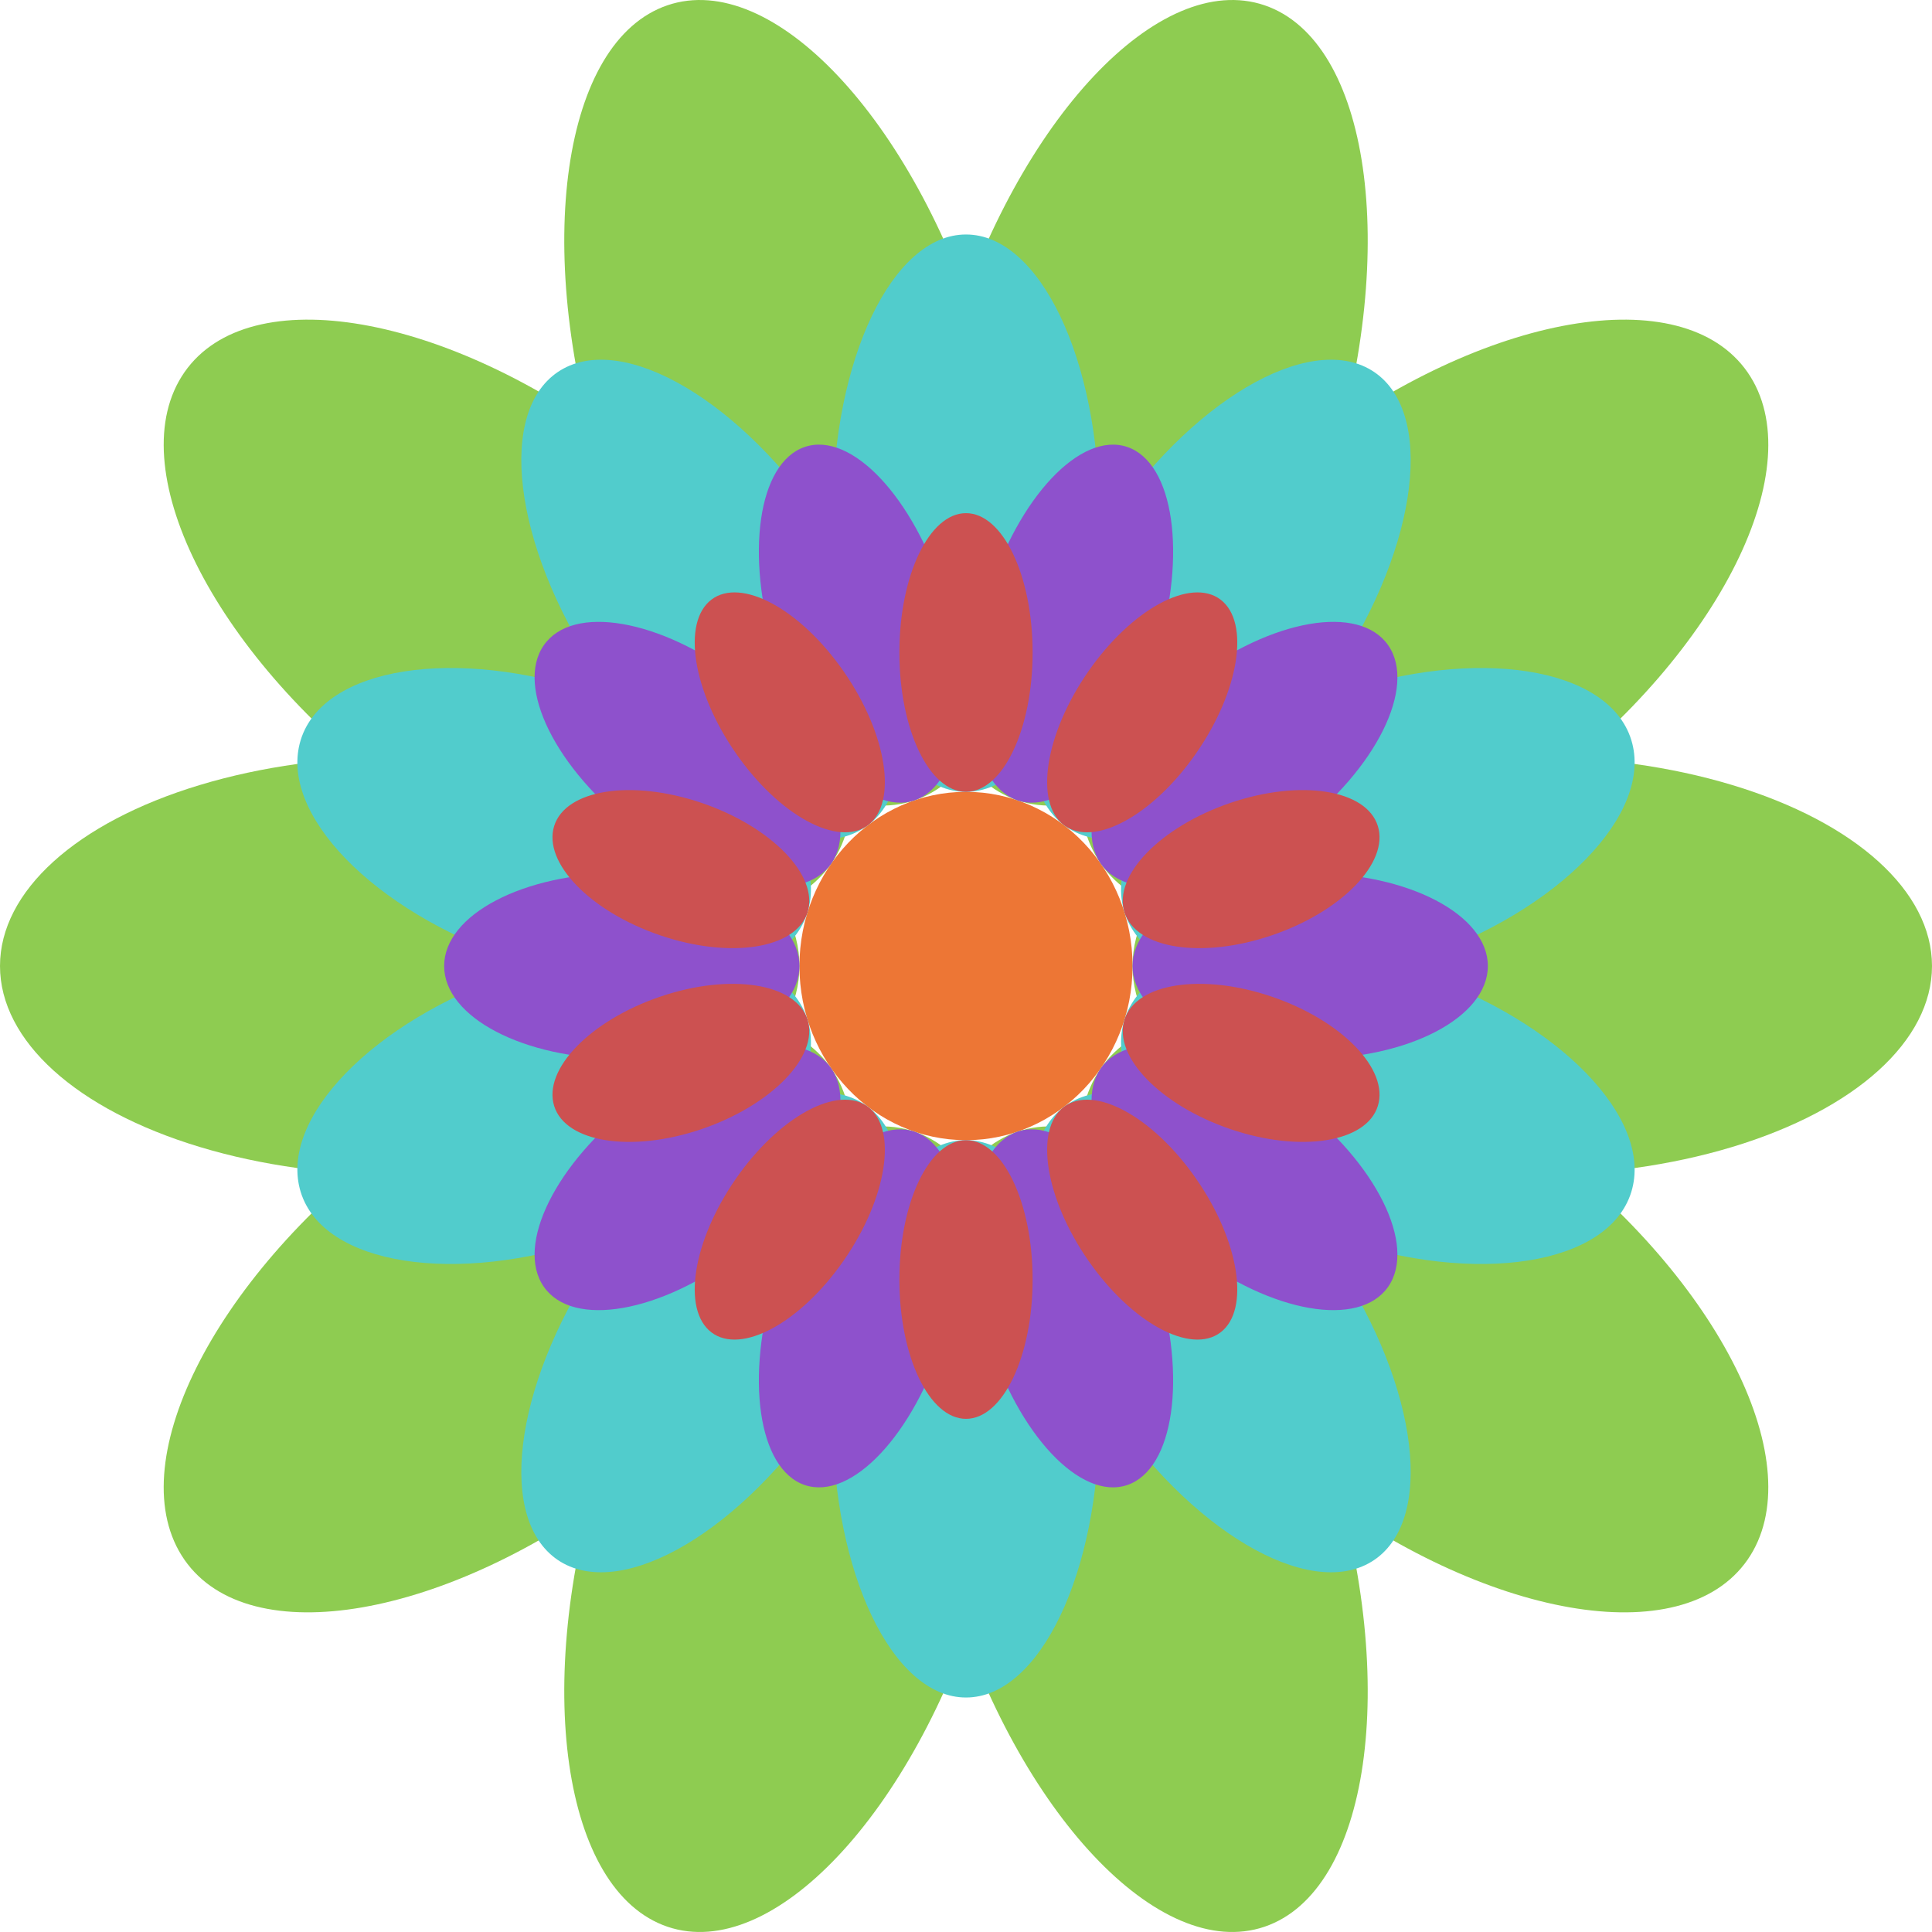 <?xml version="1.0" encoding="utf-8"?>
<!-- Generator: Adobe Illustrator 17.0.0, SVG Export Plug-In . SVG Version: 6.00 Build 0)  -->
<!DOCTYPE svg PUBLIC "-//W3C//DTD SVG 1.1//EN" "http://www.w3.org/Graphics/SVG/1.1/DTD/svg11.dtd">
<svg version="1.1" id="Layer_1" xmlns="http://www.w3.org/2000/svg" xmlns:xlink="http://www.w3.org/1999/xlink" x="0px" y="0px"
	 width="100px" height="100px" viewBox="0 0 100 100" enable-background="new 0 0 100 100" xml:space="preserve">
<g>
	<ellipse fill="#ED7635" cx="50" cy="50" rx="8.621" ry="9.015"/>
</g>
<g>
	<ellipse fill="#8ECC51" cx="79.31" cy="50" rx="20.69" ry="10.818"/>
	<path fill="#8ECC51" d="M90.452,80.734c-3.359,4.832-13.576,3.058-22.821-3.967s-14.014-16.635-10.655-21.47
		c3.355-4.832,13.572-3.058,22.817,3.967C89.038,66.288,93.81,75.898,90.452,80.734z"/>
	<path fill="#8ECC51" d="M65.452,99.727c-5.434,1.846-12.703-5.867-16.234-17.233c-3.531-11.363-1.986-22.072,3.448-23.919
		c5.431-1.846,12.7,5.867,16.231,17.233C72.428,87.171,70.886,97.881,65.452,99.727z"/>
	<path fill="#8ECC51" d="M34.548,99.727c-5.434-1.846-6.976-12.556-3.445-23.919c3.531-11.366,10.8-19.079,16.231-17.233
		c5.434,1.846,6.979,12.556,3.448,23.919C47.252,93.86,39.983,101.573,34.548,99.727z"/>
	<path fill="#8ECC51" d="M9.548,80.734c-3.359-4.836,1.414-14.446,10.659-21.47s19.462-8.799,22.817-3.967
		c3.359,4.836-1.41,14.446-10.655,21.47S12.907,85.566,9.548,80.734z"/>
	<ellipse fill="#8ECC51" cx="20.69" cy="50" rx="20.69" ry="10.818"/>
	<path fill="#8ECC51" d="M9.548,19.266c3.359-4.832,13.576-3.058,22.821,3.967c9.245,7.025,14.014,16.635,10.655,21.47
		c-3.355,4.832-13.572,3.058-22.817-3.967S6.19,24.102,9.548,19.266z"/>
	<path fill="#8ECC51" d="M34.548,0.273c5.434-1.846,12.703,5.867,16.234,17.233c3.531,11.363,1.986,22.072-3.448,23.919
		c-5.431,1.846-12.7-5.867-16.231-17.233C27.572,12.829,29.114,2.119,34.548,0.273z"/>
	<path fill="#8ECC51" d="M65.452,0.273c5.434,1.846,6.976,12.556,3.445,23.919c-3.531,11.366-10.8,19.079-16.231,17.233
		c-5.434-1.846-6.979-12.556-3.448-23.919C52.748,6.14,60.017-1.573,65.452,0.273z"/>
	<path fill="#8ECC51" d="M90.452,19.266c3.359,4.836-1.414,14.446-10.659,21.47c-9.245,7.025-19.462,8.799-22.817,3.967
		c-3.359-4.836,1.41-14.446,10.655-21.47C76.876,16.208,87.093,14.434,90.452,19.266z"/>
</g>
<g>
	<path fill="#51CCCC" d="M84.434,61.702c-1.176,3.786-8.003,4.861-15.248,2.402C61.941,61.64,57.021,56.574,58.2,52.787
		c1.176-3.79,8.003-4.865,15.248-2.405C80.693,52.845,85.61,57.912,84.434,61.702z"/>
	<path fill="#51CCCC" d="M71.283,80.633c-3.083,2.34-9.21-0.988-13.686-7.432c-4.479-6.444-5.61-13.566-2.531-15.906
		c3.083-2.344,9.21,0.984,13.69,7.428C73.231,71.167,74.362,78.289,71.283,80.633z"/>
	<ellipse fill="#51CCCC" cx="50" cy="73.439" rx="6.897" ry="14.424"/>
	<path fill="#51CCCC" d="M28.717,80.633c-3.079-2.344-1.948-9.466,2.528-15.91c4.479-6.444,10.607-9.772,13.69-7.428
		c3.079,2.34,1.948,9.462-2.531,15.906C37.928,79.645,31.8,82.973,28.717,80.633z"/>
	<path fill="#51CCCC" d="M15.566,61.702c-1.176-3.79,3.741-8.856,10.986-11.319c7.245-2.459,14.072-1.385,15.248,2.405
		c1.179,3.786-3.741,8.853-10.986,11.316C23.569,66.562,16.741,65.488,15.566,61.702z"/>
	<path fill="#51CCCC" d="M15.566,38.298c1.176-3.786,8.003-4.861,15.248-2.402c7.245,2.463,12.166,7.529,10.986,11.316
		c-1.176,3.79-8.003,4.865-15.248,2.405C19.307,47.155,14.39,42.088,15.566,38.298z"/>
	<path fill="#51CCCC" d="M28.717,19.367c3.083-2.34,9.21,0.988,13.686,7.432c4.479,6.444,5.61,13.566,2.531,15.906
		c-3.083,2.344-9.21-0.984-13.69-7.428C26.769,28.833,25.638,21.711,28.717,19.367z"/>
	<ellipse fill="#51CCCC" cx="50" cy="26.561" rx="6.897" ry="14.424"/>
	<path fill="#51CCCC" d="M71.283,19.367c3.079,2.344,1.948,9.466-2.528,15.91c-4.479,6.444-10.607,9.772-13.69,7.428
		c-3.079-2.34-1.948-9.462,2.531-15.906C62.072,20.355,68.2,17.027,71.283,19.367z"/>
	<path fill="#51CCCC" d="M84.434,38.298c1.176,3.79-3.741,8.856-10.986,11.319c-7.245,2.459-14.072,1.385-15.248-2.405
		c-1.179-3.786,3.741-8.853,10.986-11.316C76.431,33.438,83.259,34.512,84.434,38.298z"/>
</g>
<g>
	<path fill="#8E51CC" d="M71.852,66.602c-1.493,2.149-6.031,1.359-10.141-1.76c-4.107-3.123-6.228-7.396-4.734-9.545
		c1.49-2.146,6.031-1.356,10.141,1.763C71.224,60.183,73.345,64.457,71.852,66.602z"/>
	<path fill="#8E51CC" d="M58.348,76.865c-2.417,0.819-5.645-2.611-7.214-7.659c-1.572-5.052-0.886-9.812,1.531-10.631
		c2.414-0.822,5.645,2.607,7.214,7.659C61.448,71.283,60.762,76.043,58.348,76.865z"/>
	<path fill="#8E51CC" d="M41.652,76.865c-2.414-0.822-3.1-5.582-1.531-10.631c1.569-5.052,4.8-8.481,7.214-7.659
		c2.417,0.819,3.103,5.579,1.531,10.631C47.297,74.254,44.069,77.683,41.652,76.865z"/>
	<path fill="#8E51CC" d="M28.148,66.602c-1.493-2.146,0.628-6.419,4.734-9.542c4.11-3.119,8.652-3.909,10.141-1.763
		c1.493,2.149-0.628,6.422-4.734,9.545C34.179,67.962,29.641,68.751,28.148,66.602z"/>
	<ellipse fill="#8E51CC" cx="32.184" cy="50" rx="9.195" ry="4.807"/>
	<path fill="#8E51CC" d="M28.148,33.398c1.493-2.149,6.031-1.359,10.141,1.76c4.107,3.123,6.228,7.396,4.734,9.545
		c-1.49,2.146-6.031,1.356-10.141-1.763C28.776,39.817,26.655,35.543,28.148,33.398z"/>
	<path fill="#8E51CC" d="M41.652,23.135c2.417-0.819,5.645,2.611,7.214,7.659c1.572,5.052,0.886,9.812-1.531,10.631
		c-2.414,0.822-5.645-2.607-7.214-7.659C38.552,28.717,39.238,23.957,41.652,23.135z"/>
	<path fill="#8E51CC" d="M58.348,23.135c2.414,0.822,3.1,5.582,1.531,10.631c-1.569,5.052-4.8,8.481-7.214,7.659
		c-2.417-0.819-3.103-5.579-1.531-10.631C52.703,25.746,55.931,22.317,58.348,23.135z"/>
	<path fill="#8E51CC" d="M71.852,33.398c1.493,2.146-0.628,6.419-4.734,9.542c-4.11,3.119-8.652,3.909-10.141,1.763
		c-1.493-2.149,0.628-6.422,4.734-9.545C65.821,32.038,70.359,31.249,71.852,33.398z"/>
	<ellipse fill="#8E51CC" cx="67.816" cy="50" rx="9.195" ry="4.807"/>
</g>
<g>
	<path fill="#CC5151" d="M63.176,68.964c-1.541,1.168-4.607-0.494-6.845-3.718c-2.238-3.22-2.803-6.783-1.266-7.951
		c1.541-1.172,4.607,0.49,6.845,3.714C64.148,64.229,64.714,67.792,63.176,68.964z"/>
	<ellipse fill="#CC5151" cx="50" cy="66.227" rx="3.448" ry="7.212"/>
	<path fill="#CC5151" d="M36.824,68.964c-1.538-1.172-0.972-4.735,1.266-7.955c2.238-3.224,5.303-4.886,6.845-3.714
		c1.538,1.168,0.972,4.731-1.266,7.951C41.431,68.47,38.366,70.132,36.824,68.964z"/>
	<path fill="#CC5151" d="M28.683,57.244c-0.59-1.897,1.872-4.428,5.493-5.658c3.624-1.233,7.038-0.696,7.624,1.201
		c0.59,1.893-1.869,4.425-5.493,5.658C32.686,59.675,29.272,59.138,28.683,57.244z"/>
	<path fill="#CC5151" d="M28.683,42.756c0.59-1.893,4.003-2.43,7.624-1.201c3.624,1.233,6.083,3.765,5.493,5.658
		c-0.586,1.897-4,2.434-7.624,1.201C30.555,47.184,28.093,44.652,28.683,42.756z"/>
	<path fill="#CC5151" d="M36.824,31.036c1.541-1.168,4.607,0.494,6.845,3.718c2.238,3.22,2.803,6.783,1.266,7.951
		c-1.541,1.172-4.607-0.49-6.845-3.714C35.852,35.771,35.286,32.208,36.824,31.036z"/>
	<ellipse fill="#CC5151" cx="50" cy="33.773" rx="3.448" ry="7.212"/>
	<path fill="#CC5151" d="M63.176,31.036c1.538,1.172,0.972,4.735-1.266,7.955c-2.238,3.224-5.303,4.886-6.845,3.714
		c-1.538-1.168-0.972-4.731,1.266-7.951C58.569,31.53,61.634,29.868,63.176,31.036z"/>
	<path fill="#CC5151" d="M71.317,42.756c0.59,1.897-1.872,4.428-5.493,5.658c-3.624,1.233-7.038,0.696-7.624-1.201
		c-0.59-1.893,1.869-4.425,5.493-5.658C67.314,40.325,70.728,40.862,71.317,42.756z"/>
	<path fill="#CC5151" d="M71.317,57.244c-0.59,1.893-4.003,2.43-7.624,1.201c-3.624-1.233-6.083-3.765-5.493-5.658
		c0.586-1.897,4-2.434,7.624-1.201C69.445,52.816,71.907,55.348,71.317,57.244z"/>
</g>
</svg>
